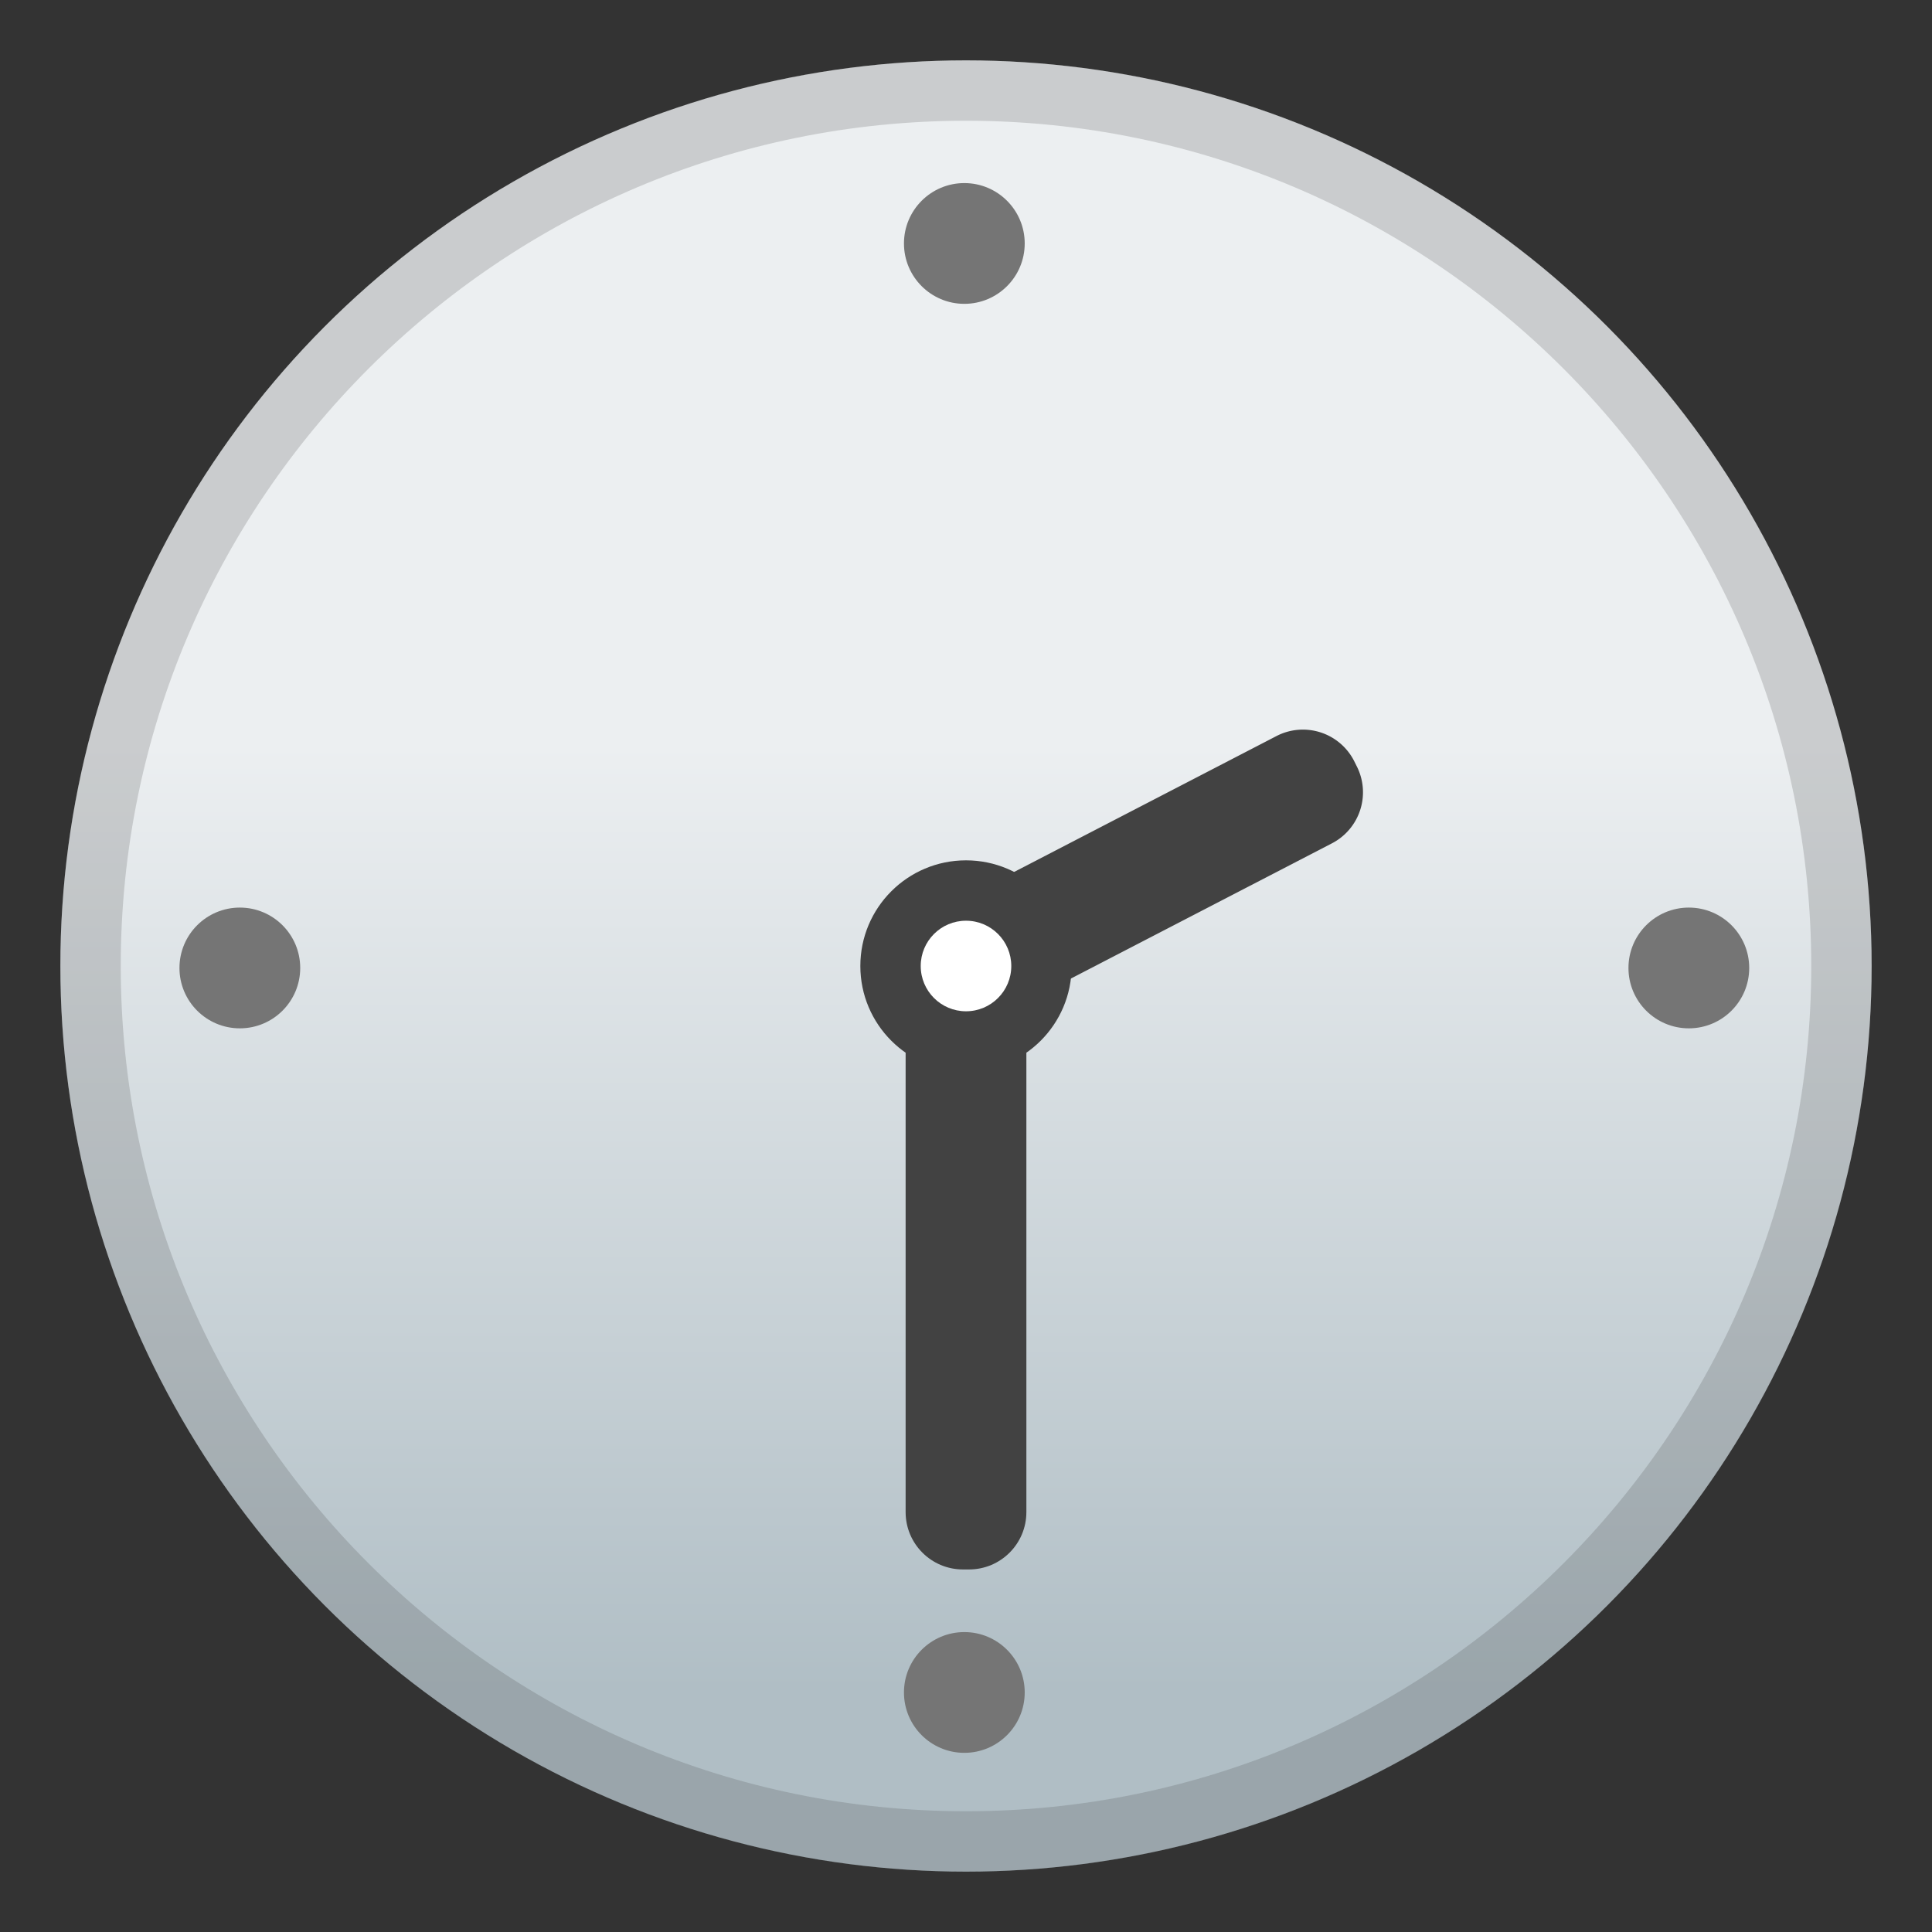 <svg width="128" height="128" xmlns="http://www.w3.org/2000/svg"><rect width="100%" height="100%" fill="#333333" stroke="none"/><linearGradient id="a" gradientUnits="userSpaceOnUse" x1="64" x2="64" y1="19.751" y2="111.985"><stop offset=".321" stop-color="#eceff1"/><stop offset="1" stop-color="#b0bec5"/></linearGradient><circle cx="64" cy="64" r="60" fill="url(#a)"/><path d="M64.2 63.98h-.4c-2.1 0-3.8 1.7-3.8 3.8v32.4c0 2.1 1.7 3.8 3.8 3.8h.4c2.1 0 3.8-1.7 3.8-3.8v-32.4c0-2.09-1.7-3.8-3.8-3.8z" fill="#424242"/><path d="M63.78 63.81l.18.36a3.809 3.809 0 0 0 5.12 1.63l19.17-9.93a3.809 3.809 0 0 0 1.63-5.12l-.18-.36a3.809 3.809 0 0 0-5.12-1.63l-19.17 9.93a3.803 3.803 0 0 0-1.63 5.12z" fill="#424242"/><circle cx="64" cy="64" r="7" fill="#424242"/><circle cx="64" cy="64" r="3" fill="#fff"/><g fill="#757575"><circle cx="15.89" cy="64.13" r="4"/><circle cx="63.89" cy="16.13" r="4"/><circle cx="63.89" cy="112.13" r="4"/><circle cx="111.89" cy="64.13" r="4"/></g><path d="M64 8c30.88 0 56 25.12 56 56s-25.12 56-56 56S8 94.88 8 64 33.12 8 64 8m0-4C30.86 4 4 30.86 4 64s26.86 60 60 60 60-26.86 60-60S97.14 4 64 4z" fill="#424242" opacity=".2"/></svg>